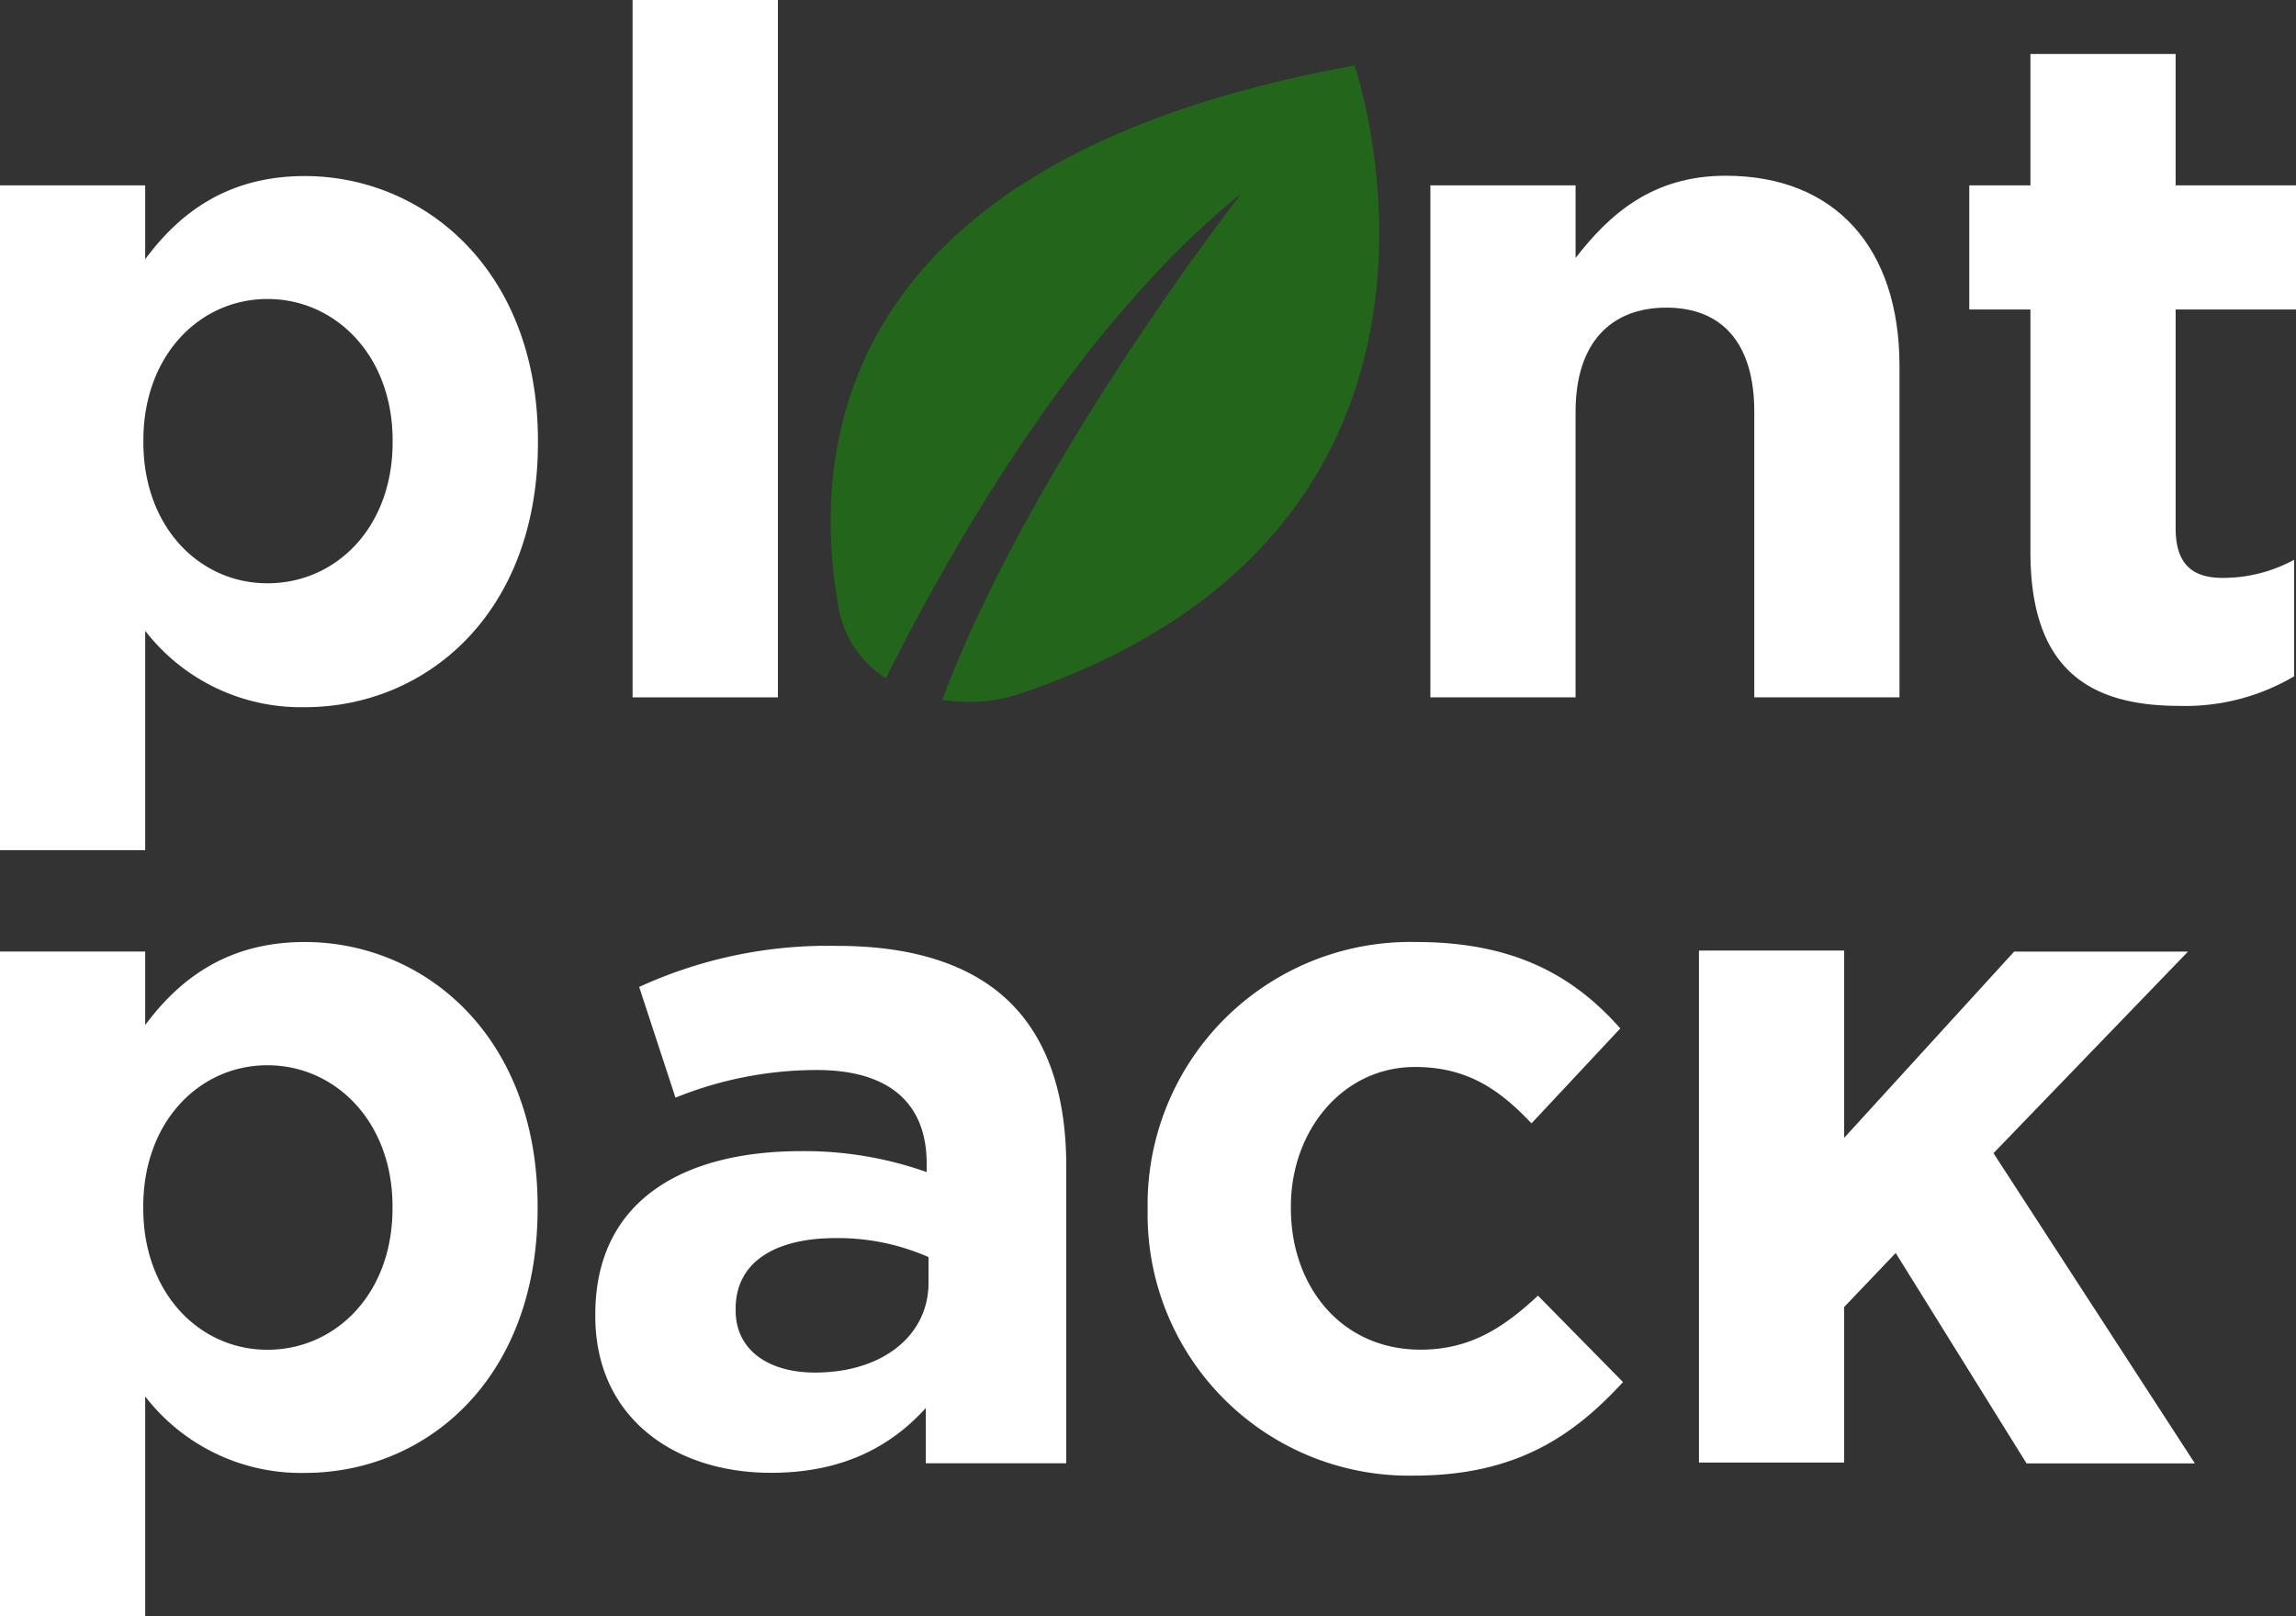 <svg class="logo" xmlns="http://www.w3.org/2000/svg" viewBox="0 0 212.51 149.62">
    <rect x="0" y="0" width="212.51" height="149.62" fill="#333333" stroke="none"/>
    <defs>
      <style>
  .cls-1 {
    fill: #fff;
  }
  .cls-2 {
    fill: #23661b;
  }
      </style>
    </defs>
    <title>Plant Pack</title>
    <g id="Layer_2" data-name="Layer 2">
      <g id="Logo">
        <g id="Plant_Pack_Logo" data-name="Plant Pack Logo">
          <path
            class="cls-1"
            d="M0,88.09H13.44V94.9c3.27-4.42,7.78-7.69,14.76-7.69,11.05,0,21.56,8.66,21.56,24.48v.18c0,15.82-10.33,24.49-21.56,24.49a18.2,18.2,0,0,1-14.76-7.08v20.34H0Zm36.33,23.78v-.18c0-7.86-5.3-13.07-11.58-13.07s-11.49,5.21-11.49,13.07v.18c0,7.87,5.22,13.09,11.49,13.09S36.33,119.83,36.33,111.87Z"
          />
          <path
            class="cls-1"
            d="M55.1,121.86v-.18c0-10.34,7.86-15.11,19.09-15.11a33.91,33.91,0,0,1,11.58,1.94v-.79c0-5.57-3.45-8.66-10.17-8.66a34.92,34.92,0,0,0-13.08,2.56L59.16,91.37a41.82,41.82,0,0,1,18.39-3.8c7.34,0,12.64,1.94,16,5.3,3.55,3.54,5.14,8.75,5.14,15.12v27.48h-13v-5.12c-3.27,3.62-7.78,6-14.32,6C62.43,136.36,55.1,131.23,55.1,121.86Zm30.84-3.09v-2.39a20.8,20.8,0,0,0-8.57-1.76c-5.74,0-9.28,2.29-9.28,6.53v.18c0,3.63,3,5.74,7.34,5.74C81.7,127.07,85.94,123.63,85.94,118.77Z"
          />
          <path
            class="cls-1"
            d="M106.22,112.05v-.18a24.32,24.32,0,0,1,24.84-24.66c8.92,0,14.49,3,18.91,8L141.75,104c-3-3.18-6-5.22-10.78-5.22-6.72,0-11.49,5.92-11.49,12.9v.18c0,7.25,4.68,13.09,12,13.09,4.51,0,7.6-1.95,10.87-5l7.87,8c-4.6,5-9.91,8.66-19.36,8.66A24.19,24.19,0,0,1,106.22,112.05Z"
          />
          <path
            class="cls-1"
            d="M157.25,88h13.44v17.34l15.73-17.24h16.09l-18,18.66,18.64,28.72H187.57L175.46,116l-4.77,5v14.4H157.25Z"
          />
          <path
            class="cls-1"
            d="M0,17.16H13.44V24c3.27-4.43,7.78-7.7,14.77-7.7,11,0,21.58,8.67,21.58,24.5v.17c0,15.83-10.35,24.5-21.58,24.5a18.22,18.22,0,0,1-14.77-7.07V78.71H0ZM36.34,40.94v-.17c0-7.87-5.3-13.09-11.58-13.09S13.27,32.9,13.27,40.77v.17C13.27,48.81,18.48,54,24.76,54S36.34,48.9,36.34,40.94Z"
          />
          <path class="cls-1" d="M58.55,0H72V64.56H58.55Z" />
          <path
            class="cls-1"
            d="M132.39,17.16h13.44v6.72c3.1-4,7.08-7.61,13.89-7.61,10.17,0,16.09,6.72,16.09,17.6V64.56H162.37V38.11c0-6.36-3-9.63-8.14-9.63s-8.4,3.27-8.4,9.63V64.56H132.39Z"
          />
          <path
            class="cls-1"
            d="M187.93,51.11V28.65h-5.66V17.16h5.66V5h13.44V17.16h11.14V28.65H201.37V48.9c0,3.1,1.33,4.6,4.33,4.6a13.72,13.72,0,0,0,6.64-1.68V62.61a19.81,19.81,0,0,1-10.61,2.74C193.5,65.35,187.93,62.08,187.93,51.11Z"
          />
          <path
            class="cls-2"
            d="M125.37,6.07c-48,8.65-50.53,35.21-47.7,50.45A9.69,9.69,0,0,0,82,62.79c5.59-11.23,17.53-32.56,32.91-44.89,0,0-19.38,24.74-27.7,46.88a15.17,15.17,0,0,0,7.27-.58C140.16,48.72,125.37,6.07,125.37,6.07Z"
          />
        </g>
      </g>
    </g>
  </svg>